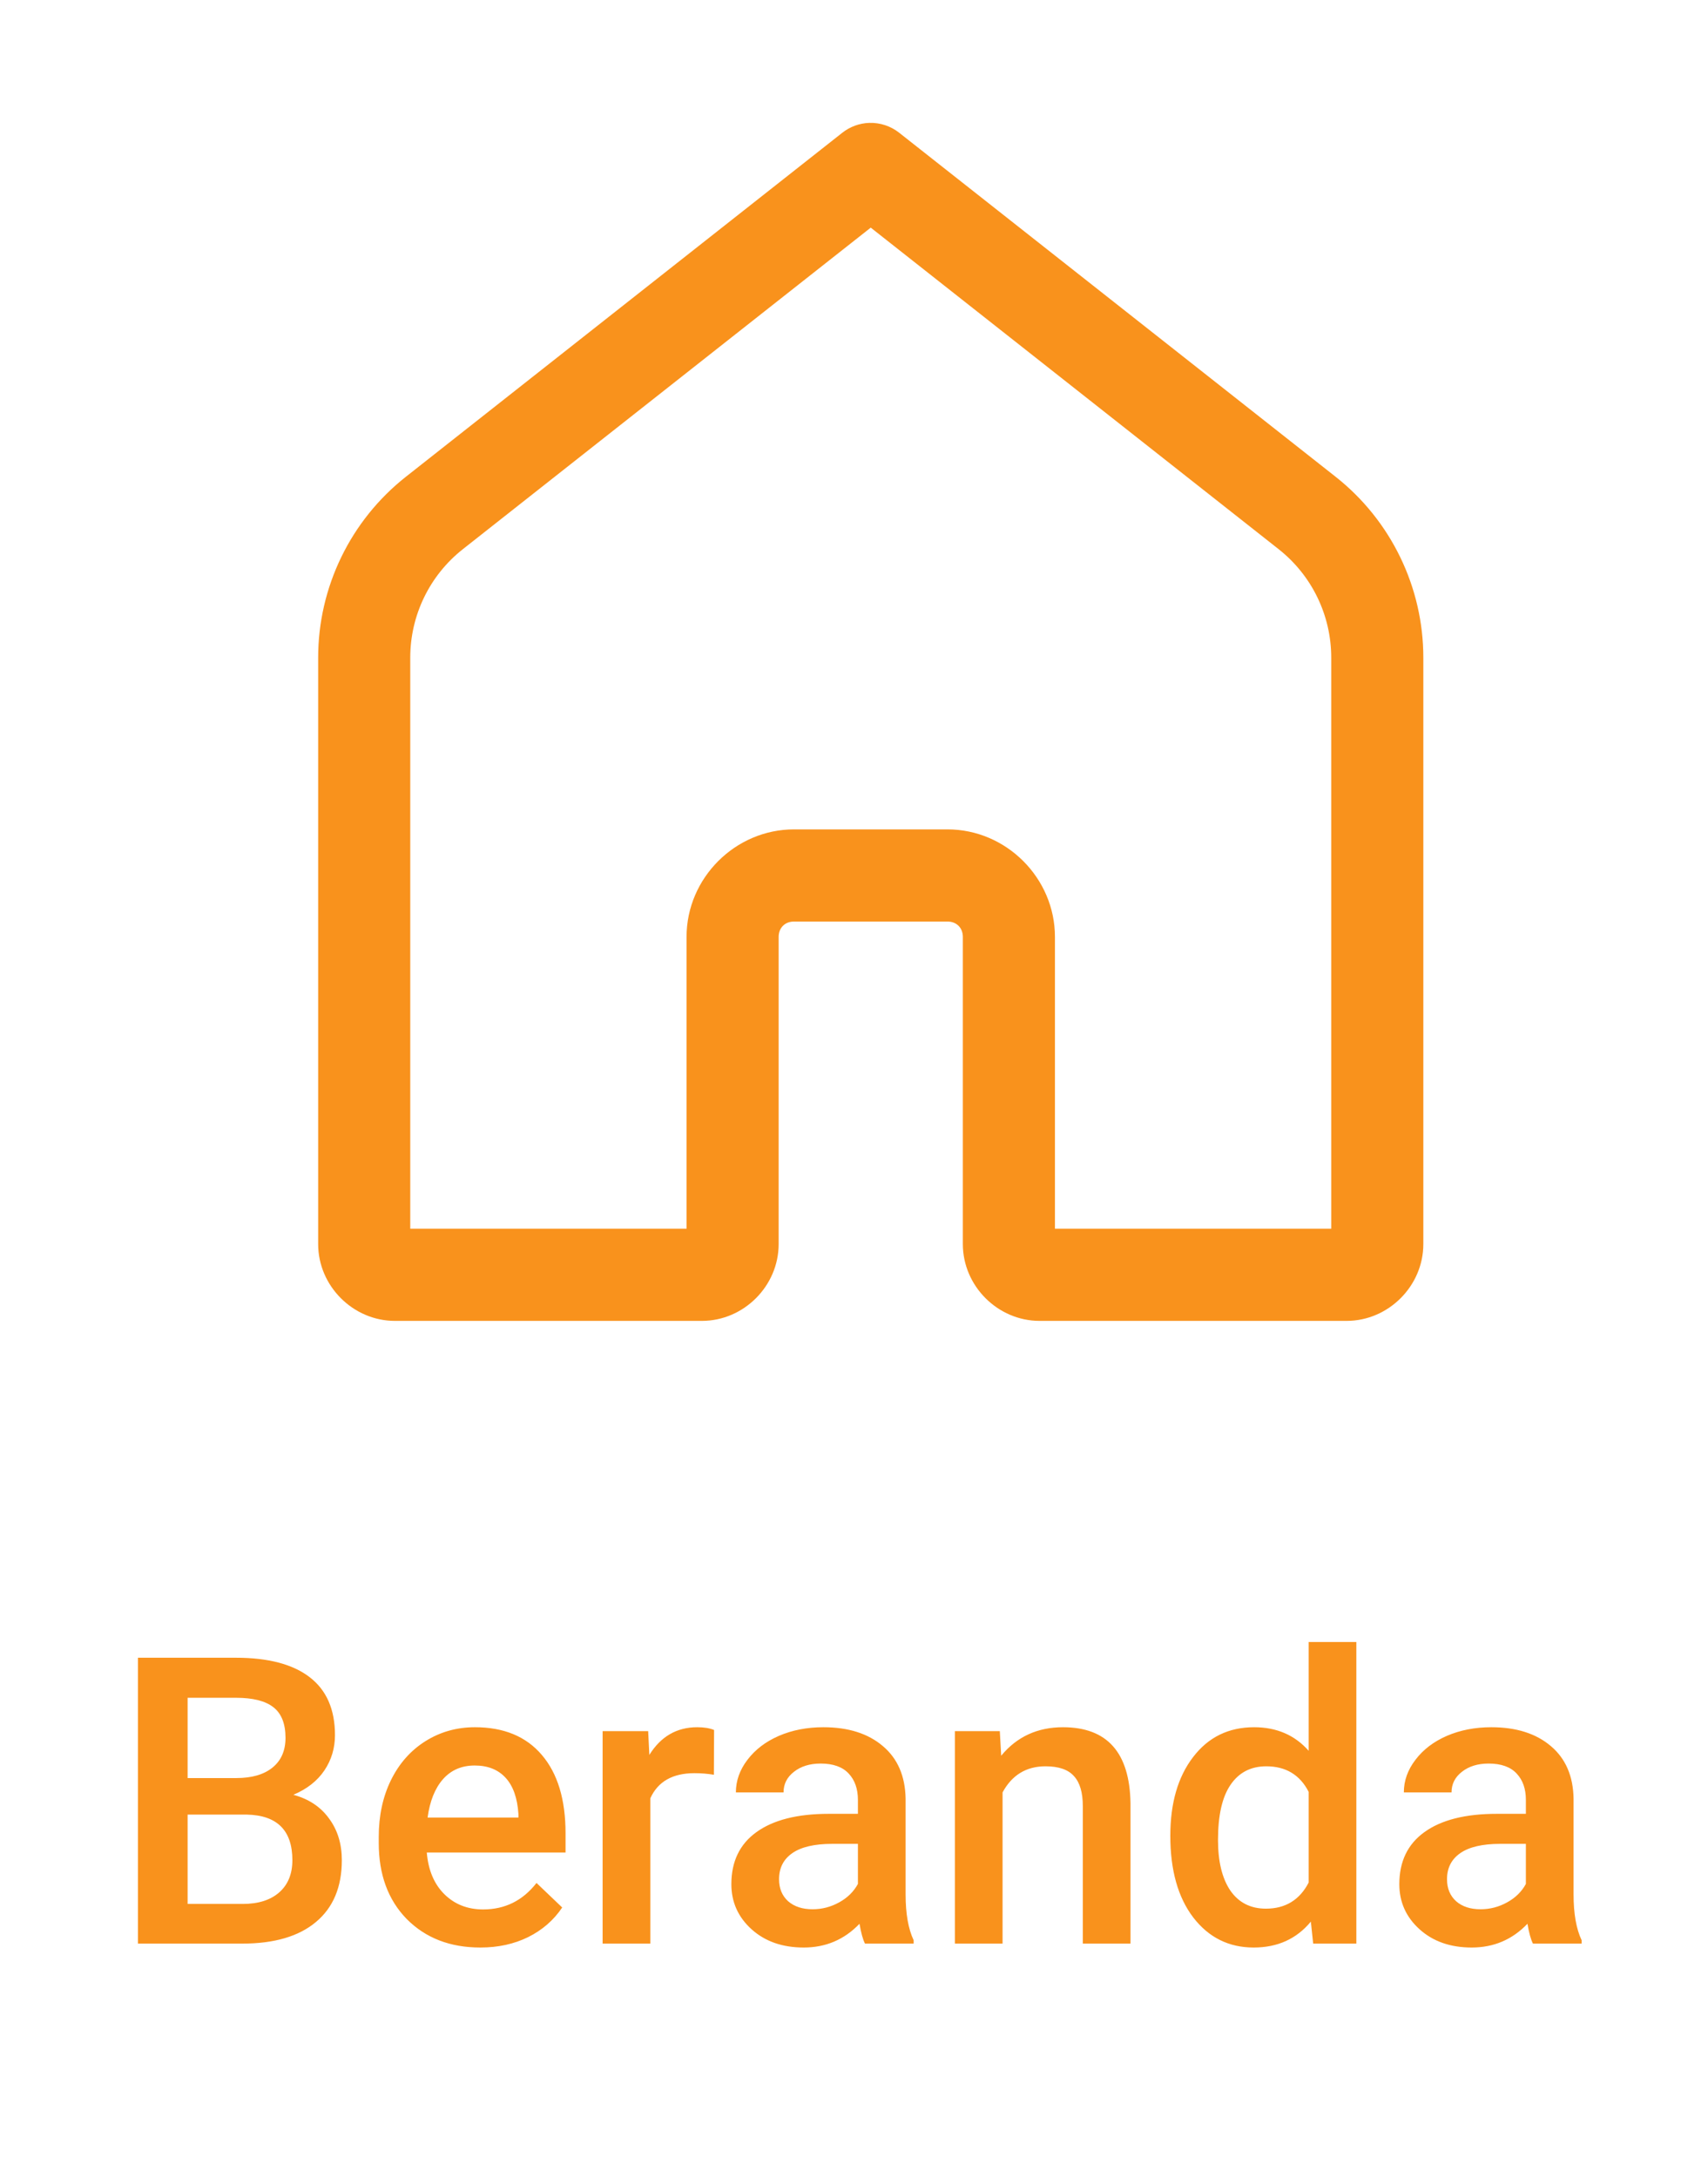 <svg width="51" height="65" viewBox="0 0 51 65" fill="none" xmlns="http://www.w3.org/2000/svg">
<path d="M25.955 3.667C25.662 3.677 25.38 3.78 25.15 3.962L12.121 14.226C10.467 15.529 9.5 17.521 9.5 19.626V37.125C9.5 38.375 10.542 39.417 11.792 39.417H20.958C22.208 39.417 23.25 38.375 23.25 37.125V27.958C23.25 27.688 23.438 27.5 23.708 27.5H28.292C28.562 27.5 28.75 27.688 28.75 27.958V37.125C28.75 38.375 29.792 39.417 31.042 39.417H40.208C41.458 39.417 42.5 38.375 42.5 37.125V19.626C42.5 17.521 41.532 15.529 39.879 14.226L26.85 3.962C26.596 3.761 26.279 3.657 25.955 3.667ZM26 6.793L38.178 16.387C39.172 17.17 39.75 18.362 39.75 19.626V36.667H31.5V27.958C31.5 26.203 30.047 24.75 28.292 24.75H23.708C21.953 24.75 20.5 26.203 20.5 27.958V36.667H12.25V19.626C12.25 18.362 12.828 17.17 13.822 16.387L26 6.793Z" fill="#F9921C"/>
<path d="M4.119 58V49.469H7.043C8.008 49.469 8.742 49.662 9.246 50.049C9.75 50.435 10.002 51.012 10.002 51.777C10.002 52.168 9.896 52.52 9.686 52.832C9.475 53.145 9.166 53.387 8.76 53.559C9.221 53.684 9.576 53.92 9.826 54.268C10.08 54.611 10.207 55.025 10.207 55.51C10.207 56.31 9.949 56.926 9.434 57.355C8.922 57.785 8.188 58 7.23 58H4.119ZM5.602 54.15V56.816H7.248C7.713 56.816 8.076 56.701 8.338 56.471C8.6 56.24 8.73 55.92 8.73 55.51C8.73 54.623 8.277 54.17 7.371 54.15H5.602ZM5.602 53.06H7.055C7.516 53.06 7.875 52.957 8.133 52.75C8.395 52.539 8.525 52.242 8.525 51.859C8.525 51.438 8.404 51.133 8.162 50.945C7.924 50.758 7.551 50.664 7.043 50.664H5.602V53.06ZM14.344 58.117C13.441 58.117 12.709 57.834 12.146 57.268C11.588 56.697 11.309 55.94 11.309 54.994V54.818C11.309 54.185 11.43 53.621 11.672 53.125C11.918 52.625 12.262 52.236 12.703 51.959C13.145 51.682 13.637 51.543 14.18 51.543C15.043 51.543 15.709 51.818 16.178 52.369C16.65 52.92 16.887 53.699 16.887 54.707V55.281H12.744C12.787 55.805 12.961 56.219 13.266 56.523C13.574 56.828 13.961 56.98 14.426 56.98C15.078 56.98 15.609 56.717 16.02 56.19L16.787 56.922C16.533 57.301 16.193 57.596 15.768 57.807C15.346 58.014 14.871 58.117 14.344 58.117ZM14.174 52.685C13.783 52.685 13.467 52.822 13.225 53.096C12.986 53.369 12.834 53.75 12.768 54.238H15.48V54.133C15.449 53.656 15.322 53.297 15.1 53.055C14.877 52.809 14.568 52.685 14.174 52.685ZM21.316 52.961C21.129 52.93 20.936 52.914 20.736 52.914C20.084 52.914 19.645 53.164 19.418 53.664V58H17.994V51.66H19.354L19.389 52.369C19.732 51.818 20.209 51.543 20.818 51.543C21.021 51.543 21.189 51.57 21.322 51.625L21.316 52.961ZM25.828 58C25.766 57.879 25.711 57.682 25.664 57.408C25.211 57.881 24.656 58.117 24 58.117C23.363 58.117 22.844 57.935 22.441 57.572C22.039 57.209 21.838 56.76 21.838 56.225C21.838 55.549 22.088 55.031 22.588 54.672C23.092 54.309 23.811 54.127 24.744 54.127H25.617V53.711C25.617 53.383 25.525 53.121 25.342 52.926C25.158 52.727 24.879 52.627 24.504 52.627C24.18 52.627 23.914 52.709 23.707 52.873C23.5 53.033 23.396 53.238 23.396 53.488H21.973C21.973 53.141 22.088 52.816 22.318 52.516C22.549 52.211 22.861 51.973 23.256 51.801C23.654 51.629 24.098 51.543 24.586 51.543C25.328 51.543 25.92 51.73 26.361 52.105C26.803 52.477 27.029 53 27.041 53.676V56.535C27.041 57.105 27.121 57.56 27.281 57.9V58H25.828ZM24.264 56.975C24.545 56.975 24.809 56.906 25.055 56.77C25.305 56.633 25.492 56.449 25.617 56.219V55.023H24.85C24.322 55.023 23.926 55.115 23.66 55.299C23.395 55.482 23.262 55.742 23.262 56.078C23.262 56.352 23.352 56.57 23.531 56.734C23.715 56.895 23.959 56.975 24.264 56.975ZM29.854 51.66L29.895 52.393C30.363 51.826 30.979 51.543 31.74 51.543C33.06 51.543 33.732 52.299 33.756 53.81V58H32.332V53.893C32.332 53.49 32.244 53.193 32.068 53.002C31.896 52.807 31.613 52.709 31.219 52.709C30.645 52.709 30.217 52.969 29.936 53.488V58H28.512V51.66H29.854ZM34.945 54.783C34.945 53.807 35.172 53.023 35.625 52.434C36.078 51.84 36.685 51.543 37.447 51.543C38.119 51.543 38.662 51.777 39.076 52.246V49H40.5V58H39.211L39.141 57.344C38.715 57.859 38.147 58.117 37.435 58.117C36.693 58.117 36.092 57.818 35.631 57.221C35.174 56.623 34.945 55.81 34.945 54.783ZM36.369 54.906C36.369 55.551 36.492 56.055 36.738 56.418C36.988 56.777 37.342 56.957 37.799 56.957C38.381 56.957 38.807 56.697 39.076 56.178V53.471C38.815 52.963 38.393 52.709 37.81 52.709C37.35 52.709 36.994 52.893 36.744 53.26C36.494 53.623 36.369 54.172 36.369 54.906ZM45.773 58C45.711 57.879 45.656 57.682 45.609 57.408C45.156 57.881 44.602 58.117 43.945 58.117C43.309 58.117 42.789 57.935 42.387 57.572C41.984 57.209 41.783 56.76 41.783 56.225C41.783 55.549 42.033 55.031 42.533 54.672C43.037 54.309 43.756 54.127 44.69 54.127H45.562V53.711C45.562 53.383 45.471 53.121 45.287 52.926C45.103 52.727 44.824 52.627 44.449 52.627C44.125 52.627 43.859 52.709 43.652 52.873C43.445 53.033 43.342 53.238 43.342 53.488H41.918C41.918 53.141 42.033 52.816 42.264 52.516C42.494 52.211 42.807 51.973 43.201 51.801C43.6 51.629 44.043 51.543 44.531 51.543C45.273 51.543 45.865 51.73 46.307 52.105C46.748 52.477 46.975 53 46.986 53.676V56.535C46.986 57.105 47.066 57.56 47.227 57.9V58H45.773ZM44.209 56.975C44.49 56.975 44.754 56.906 45 56.77C45.25 56.633 45.438 56.449 45.562 56.219V55.023H44.795C44.268 55.023 43.871 55.115 43.605 55.299C43.34 55.482 43.207 55.742 43.207 56.078C43.207 56.352 43.297 56.57 43.477 56.734C43.66 56.895 43.904 56.975 44.209 56.975Z" fill="#F9921C"/>
</svg>
